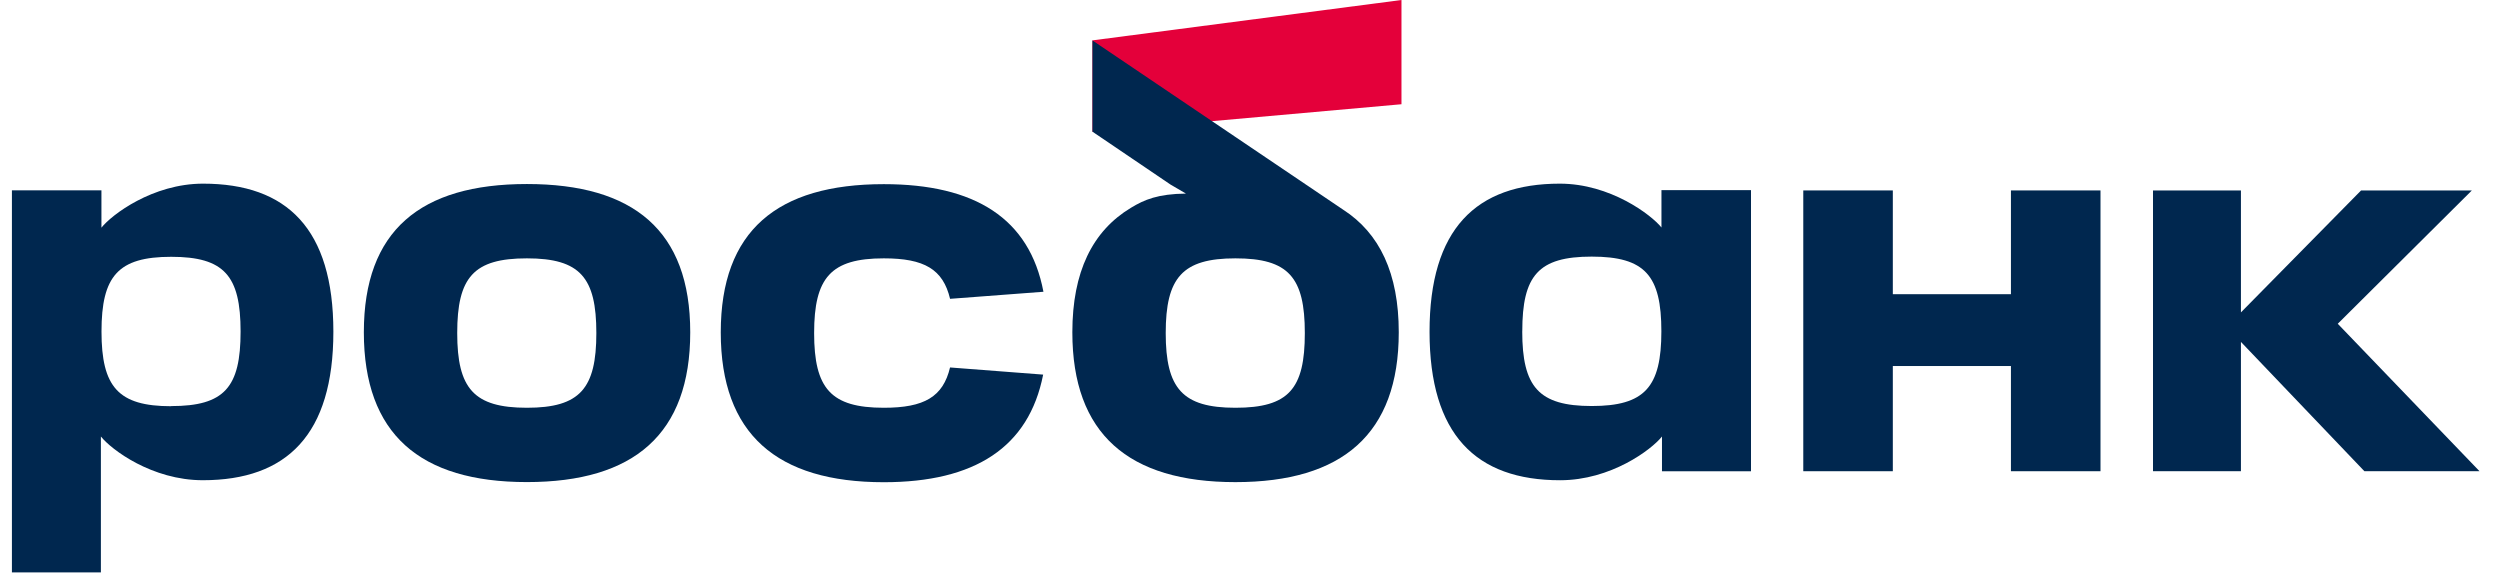 <svg width="115" height="27" viewBox="0 0 115 27" fill="none" xmlns="http://www.w3.org/2000/svg">
<path d="M64.468 0L50.252 1.857V6.064L64.468 4.795V0Z" fill="#E4003A"/>
<path d="M9.341 8.448C7.02 8.448 5.134 9.88 4.666 10.473V8.754H0.548V26.33H4.641V20.079C5.121 20.684 6.994 22.09 9.328 22.09C13.201 22.09 15.335 19.988 15.335 15.259C15.335 10.53 13.204 8.448 9.341 8.448ZM7.875 18.686C5.437 18.686 4.669 17.799 4.669 15.249C4.669 12.699 5.431 11.813 7.875 11.813C10.319 11.813 11.067 12.686 11.067 15.249C11.067 17.812 10.331 18.68 7.875 18.68V18.686Z" fill="#00274F"/>
<path d="M21.032 15.321C21.032 17.874 21.794 18.757 24.238 18.757C26.683 18.757 27.432 17.87 27.432 15.321C27.432 12.772 26.694 11.884 24.238 11.884C21.782 11.884 21.032 12.755 21.032 15.321ZM16.737 15.284C16.737 10.606 19.337 8.465 24.238 8.465C29.14 8.465 31.751 10.606 31.751 15.284C31.751 19.962 29.169 22.176 24.238 22.176C19.308 22.176 16.737 19.961 16.737 15.284Z" fill="#00274F"/>
<path d="M43.702 16.903C43.38 18.253 42.52 18.757 40.655 18.757C38.216 18.757 37.45 17.869 37.45 15.321C37.45 12.772 38.216 11.884 40.655 11.884C42.52 11.884 43.38 12.387 43.703 13.746L47.998 13.421C47.357 10.041 44.842 8.471 40.655 8.471C35.753 8.471 33.155 10.611 33.155 15.289C33.155 19.967 35.737 22.182 40.655 22.182C44.839 22.182 47.328 20.578 47.985 17.232L43.702 16.903Z" fill="#00274F"/>
<path d="M61.778 9.641L50.254 1.861V6.058L53.847 8.492L54.554 8.905C53.263 8.92 52.645 9.182 52.024 9.558C50.249 10.627 49.328 12.509 49.328 15.285C49.328 19.963 51.91 22.178 56.829 22.178C61.748 22.178 64.343 19.963 64.343 15.285C64.343 12.578 63.465 10.726 61.778 9.641ZM56.829 18.757C54.391 18.757 53.623 17.869 53.623 15.321C53.623 12.772 54.385 11.884 56.829 11.884C59.274 11.884 60.022 12.755 60.022 15.321C60.022 17.887 59.286 18.757 56.829 18.757Z" fill="#00274F"/>
<path d="M65.759 15.259C65.759 19.985 67.889 22.091 71.765 22.091C74.098 22.091 75.971 20.684 76.451 20.079V21.677H80.546V8.746H76.427V10.464C75.957 9.88 74.07 8.448 71.751 8.448C67.888 8.448 65.759 10.543 65.759 15.259ZM70.025 15.241C70.025 12.675 70.761 11.804 73.218 11.804C75.676 11.804 76.423 12.678 76.423 15.241C76.423 17.804 75.661 18.677 73.218 18.677C70.775 18.677 70.023 17.794 70.023 15.241H70.025Z" fill="#00274F"/>
<path d="M92.503 8.76V13.533H87.07V8.76H82.951V21.676H87.07V16.837H92.503V21.676H96.623V8.76H92.503Z" fill="#00274F"/>
<path d="M114.056 21.674L107.537 14.893L113.706 8.76H108.61L103.083 14.37V8.76H99.038V21.674H103.083V15.728L108.761 21.674H114.056Z" fill="#00274F"/>
</svg>
